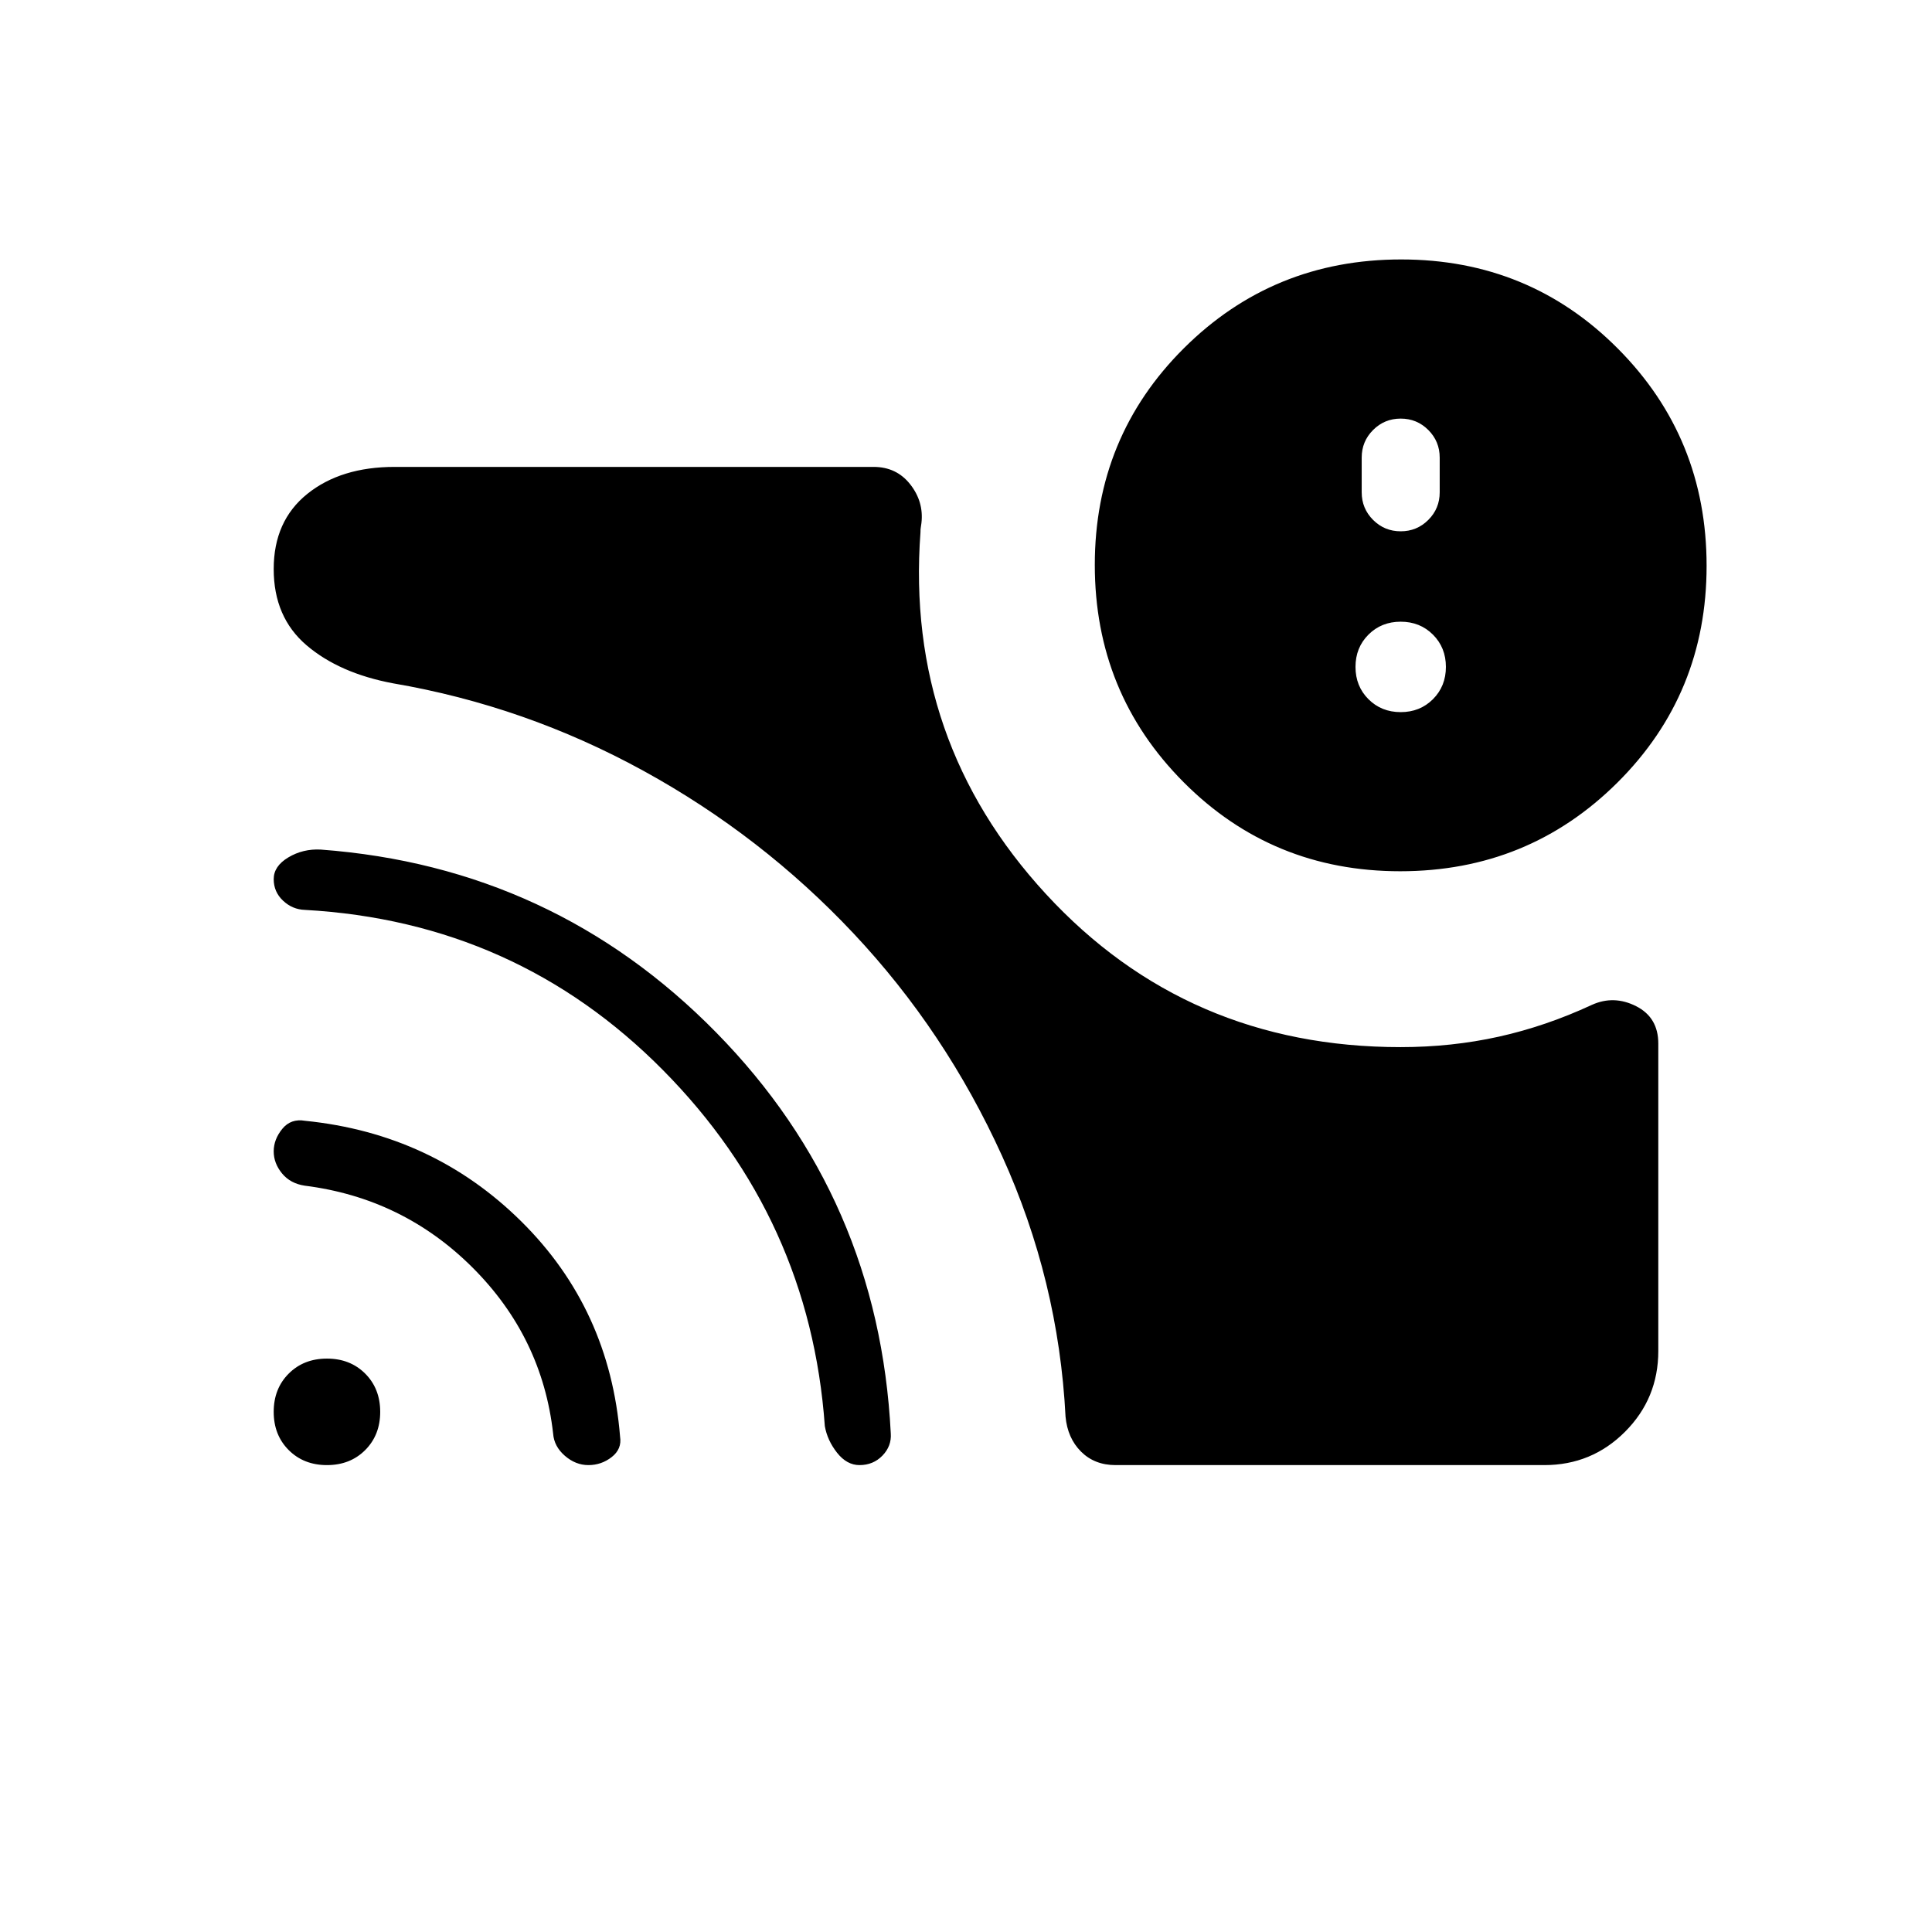 <svg xmlns="http://www.w3.org/2000/svg" height="20" viewBox="0 -960 960 960" width="20"><path d="M696-606.15q9.6 0 16.03-6.43 6.43-6.44 6.43-16.04 0-9.6-6.43-16.03-6.43-6.43-16.03-6.43-9.6 0-16.03 6.43-6.43 6.43-6.43 16.03 0 9.6 6.43 16.04 6.43 6.43 16.03 6.43Zm0-89.85q8.06 0 13.72-5.66t5.66-13.72v-17.24q0-8.06-5.66-13.72T696-752q-8.06 0-13.72 5.66t-5.66 13.72v17.24q0 8.06 5.66 13.72T696-696Zm0 256.31q25.31 0 48.73-5.19 23.42-5.2 46.27-15.81 10.92-4.93 21.96.65Q824-454.46 824-441.45v152.75q0 23.58-16.53 40.14Q790.93-232 767.38-232H554.31q-10.42 0-17.14-6.69-6.71-6.69-7.71-17.39-3.46-67.69-31.56-129.59-28.11-61.91-73.73-110.46-45.63-48.56-104.4-80.83-58.77-32.27-124.46-43.5-26.69-5-43-18.92Q136-653.31 136-677.23t16.69-37.35Q169.38-728 196.08-728h238q11.38 0 18.19 8.65 6.81 8.66 5.58 19.27-.23 1.85-.35 2.43-.12.57-.12 2.12-7.69 103.79 62.39 179.82 70.08 76.02 176.23 76.02Zm-.23-87.39q-63.62 0-107.69-44.3Q544-615.68 544-679.3q0-63.62 44.3-107.7 44.31-44.08 107.93-44.08 63.62 0 107.69 44.31Q848-742.47 848-678.85q0 63.62-44.3 107.7-44.31 44.07-107.93 44.07ZM162.46-232q-11.54 0-19-7.46-7.46-7.46-7.46-19t7.46-19q7.46-7.46 19-7.46t19 7.46q7.46 7.46 7.46 19t-7.46 19q-7.46 7.46-19 7.46Zm129.91 0q-6.37 0-11.72-4.65-5.34-4.66-5.8-10.97-5.39-47.92-40.01-82.5-34.63-34.58-83.46-40.73-7.14-1.08-11.26-6.11Q136-382 136-387.88q0-5.97 4.27-11.2 4.27-5.23 11.35-4 63.3 6.39 107.34 49.93 44.04 43.53 49.15 107.02.97 6.13-4.15 10.13-5.11 4-11.59 4Zm134.71 0q-6.31 0-11.16-6.15-4.84-6.16-6.07-13.23-7.39-103.08-80.39-176.85T151.5-507.88q-6.19-.2-10.85-4.57-4.65-4.37-4.65-10.71 0-6.46 7.27-10.8 7.27-4.35 16.11-3.89 115.7 8.62 196.52 90.92 80.82 82.31 86.72 199.16.46 6.31-4.12 11.04-4.58 4.73-11.42 4.73Z"/></svg>